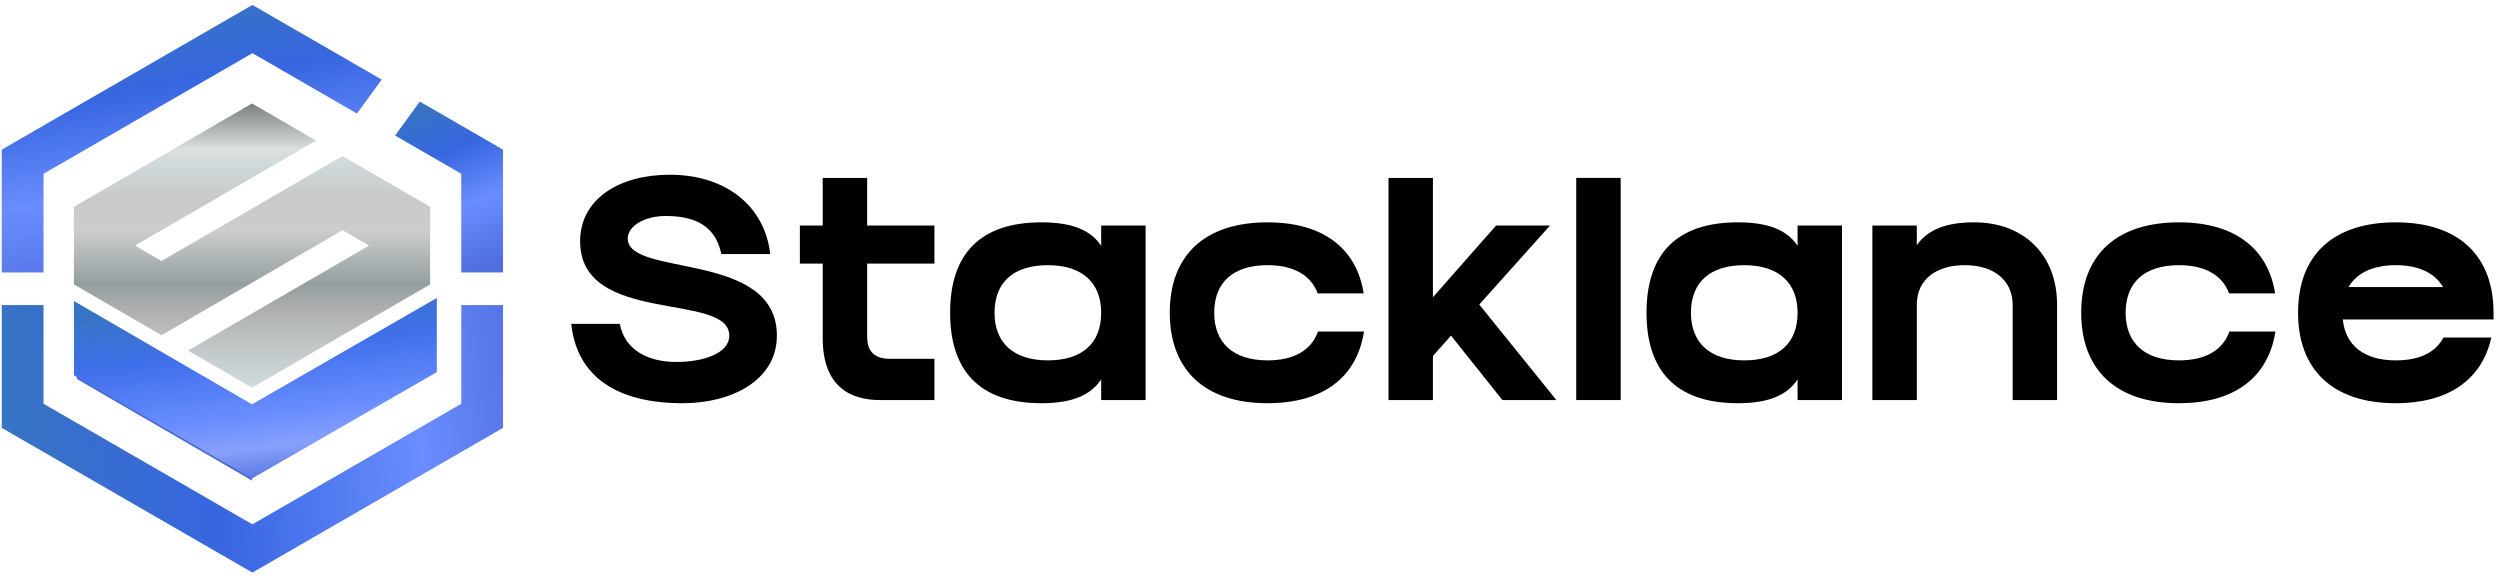 <svg width="372" height="86" viewBox="0 0 372 86" fill="none" xmlns="http://www.w3.org/2000/svg">
<path d="M85 48.194H92.225C92.933 51.972 96.286 53.861 100.631 53.861C104.55 53.861 108.517 52.633 108.517 49.942C108.517 43.378 86.323 48.478 86.323 35.917C86.323 29.542 92.225 26 99.639 26C108.045 26 113.806 30.675 114.608 37.806H107.336C106.628 34.5 104.55 32.139 99.072 32.139C95.861 32.139 93.406 33.65 93.406 35.492C93.406 41.3 115.6 37.239 115.6 49.942C115.6 56.6 108.847 60 101.575 60C91.895 60 85.85 56.128 85 48.194Z" fill="black"/>
<path d="M122.42 50.319V39.222H119.021V33.556H122.42V26.472H129.031V33.556H139.042V39.222H129.032V50.13C129.032 52.681 130.59 53.389 132.384 53.389H139.042V59.528H130.92C126.718 59.528 122.42 57.686 122.42 50.319Z" fill="black"/>
<path d="M141.377 46.541C141.377 37.758 145.863 33.083 154.977 33.083C159.652 33.083 162.344 34.31 163.855 36.577V33.555H170.466V59.527H163.855V56.458C162.297 58.772 159.605 59.999 154.977 59.999C145.533 59.999 141.377 54.947 141.377 46.541ZM155.922 53.624C160.927 53.624 163.855 51.169 163.855 46.541C163.855 42.102 161.069 39.458 155.922 39.458C150.916 39.458 147.988 41.913 147.988 46.541C147.988 50.98 150.774 53.624 155.922 53.624Z" fill="black"/>
<path d="M188.608 39.458C183.602 39.458 180.675 41.913 180.675 46.541C180.675 50.98 183.461 53.624 188.608 53.624C192.48 53.624 195.125 52.161 196.116 49.327H202.963C201.877 56.316 196.683 59.999 188.608 59.999C179.163 59.999 174.063 54.947 174.063 46.541C174.063 37.758 179.494 33.083 188.608 33.083C196.919 33.083 201.877 37.002 202.916 43.66H196.069C195.077 40.969 192.527 39.458 188.608 39.458Z" fill="black"/>
<path d="M213.219 26.472V44.228L222.617 33.556H230.644L220.114 45.314L231.589 59.528H223.561L215.911 49.942L213.219 52.964V59.528H206.608V26.472H213.219Z" fill="black"/>
<path d="M241.156 26.472V59.528H234.545V26.472H241.156Z" fill="black"/>
<path d="M245.002 46.541C245.002 37.758 249.488 33.083 258.602 33.083C263.277 33.083 265.969 34.311 267.48 36.577V33.555H274.091V59.527H267.48V56.458C265.921 58.772 263.23 59.999 258.602 59.999C249.158 59.999 245.002 54.947 245.002 46.541ZM259.546 53.624C264.552 53.624 267.48 51.169 267.48 46.541C267.48 42.102 264.694 39.458 259.546 39.458C254.541 39.458 251.613 41.913 251.613 46.541C251.613 50.98 254.399 53.624 259.546 53.624Z" fill="black"/>
<path d="M292.351 39.458C288.148 39.458 285.22 41.535 285.22 45.361V59.527H278.609V33.555H285.22V36.483C286.779 34.263 289.423 33.083 293.768 33.083C300.945 33.083 306.093 37.71 306.093 45.361V59.527H299.482V45.361C299.482 41.724 296.696 39.458 292.351 39.458Z" fill="black"/>
<path d="M324.227 39.458C319.222 39.458 316.294 41.913 316.294 46.541C316.294 50.98 319.08 53.624 324.227 53.624C328.099 53.624 330.744 52.16 331.736 49.327H338.583C337.497 56.316 332.302 59.999 324.227 59.999C314.783 59.999 309.683 54.947 309.683 46.541C309.683 37.758 315.113 33.083 324.227 33.083C332.538 33.083 337.497 37.002 338.536 43.66H331.688C330.697 40.969 328.147 39.458 324.227 39.458Z" fill="black"/>
<path d="M341.95 46.541C341.95 37.758 347.381 33.083 356.495 33.083C365.939 33.083 371.039 38.136 371.039 46.541V47.533H348.609C348.986 51.358 351.725 53.625 356.495 53.625C359.942 53.625 362.397 52.491 363.578 50.225H370.709C369.292 56.6 364.192 60 356.495 60C347.05 60 341.95 54.947 341.95 46.541ZM363.531 42.716C362.303 40.639 359.942 39.458 356.495 39.458C353.142 39.458 350.686 40.591 349.459 42.716H363.531Z" fill="black"/>
<g clip-path="url(#clip0_40_2)">
<g filter="url(#filter0_d_40_2)">
<path d="M0.262 64.468V46.189H6.476V60.88L37.556 78.824L68.637 60.88V46.189H74.851V64.468L37.556 86L0.262 64.468Z" fill="url(#paint0_linear_40_2)"/>
</g>
<g filter="url(#filter1_d_40_2)">
<path d="M62.464 14.316L58.785 19.368L68.636 25.055V39.746H74.851V21.468L62.464 14.316Z" fill="url(#paint1_linear_40_2)"/>
</g>
<g filter="url(#filter2_d_40_2)">
<path d="M56.797 11.044L37.556 -0.064L0.261 21.468V39.746H6.476V25.056L37.556 7.111L53.118 16.096L56.797 11.044Z" fill="url(#paint2_linear_40_2)"/>
</g>
<g filter="url(#filter3_d_40_2)">
<path d="M37.496 14L11 29.372V40.922L24.03 48.479L50.97 32.85L54.92 35.142L27.98 50.763L37.496 56.285L64 40.922V29.372L50.97 21.815L24.03 37.435L20.08 35.142L47.02 19.522L37.496 14Z" fill="url(#paint3_linear_40_2)"/>
</g>
<path d="M37.496 61.455L11.428 46.34V56.388L37.496 71.51V61.455Z" fill="#4A6CD1"/>
<g filter="url(#filter4_d_40_2)">
<path d="M65 45.133L37.496 60.965L11 45.593V56.637L37.496 72L65 56.172V45.133Z" fill="url(#paint4_linear_40_2)"/>
</g>
</g>
<defs>
<filter id="filter0_d_40_2" x="0.262" y="45.389" width="74.59" height="40.611" filterUnits="userSpaceOnUse" color-interpolation-filters="sRGB">
<feFlood flood-opacity="0" result="BackgroundImageFix"/>
<feColorMatrix in="SourceAlpha" type="matrix" values="0 0 0 0 0 0 0 0 0 0 0 0 0 0 0 0 0 0 127 0" result="hardAlpha"/>
<feOffset dy="-0.8"/>
<feComposite in2="hardAlpha" operator="out"/>
<feColorMatrix type="matrix" values="0 0 0 0 0.114 0 0 0 0 0.216 0 0 0 0 0.508 0 0 0 1 0"/>
<feBlend mode="normal" in2="BackgroundImageFix" result="effect1_dropShadow_40_2"/>
<feBlend mode="normal" in="SourceGraphic" in2="effect1_dropShadow_40_2" result="shape"/>
</filter>
<filter id="filter1_d_40_2" x="58.785" y="14.316" width="16.065" height="26.23" filterUnits="userSpaceOnUse" color-interpolation-filters="sRGB">
<feFlood flood-opacity="0" result="BackgroundImageFix"/>
<feColorMatrix in="SourceAlpha" type="matrix" values="0 0 0 0 0 0 0 0 0 0 0 0 0 0 0 0 0 0 127 0" result="hardAlpha"/>
<feOffset dy="0.8"/>
<feComposite in2="hardAlpha" operator="out"/>
<feColorMatrix type="matrix" values="0 0 0 0 0.114 0 0 0 0 0.216 0 0 0 0 0.508 0 0 0 1 0"/>
<feBlend mode="normal" in2="BackgroundImageFix" result="effect1_dropShadow_40_2"/>
<feBlend mode="normal" in="SourceGraphic" in2="effect1_dropShadow_40_2" result="shape"/>
</filter>
<filter id="filter2_d_40_2" x="0.261" y="-0.064" width="56.535" height="40.611" filterUnits="userSpaceOnUse" color-interpolation-filters="sRGB">
<feFlood flood-opacity="0" result="BackgroundImageFix"/>
<feColorMatrix in="SourceAlpha" type="matrix" values="0 0 0 0 0 0 0 0 0 0 0 0 0 0 0 0 0 0 127 0" result="hardAlpha"/>
<feOffset dy="0.8"/>
<feComposite in2="hardAlpha" operator="out"/>
<feColorMatrix type="matrix" values="0 0 0 0 0.114 0 0 0 0 0.216 0 0 0 0 0.508 0 0 0 1 0"/>
<feBlend mode="normal" in2="BackgroundImageFix" result="effect1_dropShadow_40_2"/>
<feBlend mode="normal" in="SourceGraphic" in2="effect1_dropShadow_40_2" result="shape"/>
</filter>
<filter id="filter3_d_40_2" x="11" y="14" width="53" height="43.685" filterUnits="userSpaceOnUse" color-interpolation-filters="sRGB">
<feFlood flood-opacity="0" result="BackgroundImageFix"/>
<feColorMatrix in="SourceAlpha" type="matrix" values="0 0 0 0 0 0 0 0 0 0 0 0 0 0 0 0 0 0 127 0" result="hardAlpha"/>
<feOffset dy="1.4"/>
<feComposite in2="hardAlpha" operator="out"/>
<feColorMatrix type="matrix" values="0 0 0 0 0.431 0 0 0 0 0.438 0 0 0 0 0.442 0 0 0 1 0"/>
<feBlend mode="normal" in2="BackgroundImageFix" result="effect1_dropShadow_40_2"/>
<feBlend mode="normal" in="SourceGraphic" in2="effect1_dropShadow_40_2" result="shape"/>
</filter>
<filter id="filter4_d_40_2" x="11" y="44.333" width="54" height="27.667" filterUnits="userSpaceOnUse" color-interpolation-filters="sRGB">
<feFlood flood-opacity="0" result="BackgroundImageFix"/>
<feColorMatrix in="SourceAlpha" type="matrix" values="0 0 0 0 0 0 0 0 0 0 0 0 0 0 0 0 0 0 127 0" result="hardAlpha"/>
<feOffset dy="-0.8"/>
<feComposite in2="hardAlpha" operator="out"/>
<feColorMatrix type="matrix" values="0 0 0 0 0.114 0 0 0 0 0.216 0 0 0 0 0.508 0 0 0 1 0"/>
<feBlend mode="normal" in2="BackgroundImageFix" result="effect1_dropShadow_40_2"/>
<feBlend mode="normal" in="SourceGraphic" in2="effect1_dropShadow_40_2" result="shape"/>
</filter>
<linearGradient id="paint0_linear_40_2" x1="79.46" y1="53.662" x2="0.262" y2="64.43" gradientUnits="userSpaceOnUse">
<stop stop-color="#516EDE"/>
<stop offset="0.232" stop-color="#698DFF"/>
<stop offset="0.62" stop-color="#3766E0"/>
<stop offset="1" stop-color="#3774C2"/>
</linearGradient>
<linearGradient id="paint1_linear_40_2" x1="77.75" y1="36.625" x2="68.43" y2="12.604" gradientUnits="userSpaceOnUse">
<stop stop-color="#516EDE"/>
<stop offset="0.366" stop-color="#698DFF"/>
<stop offset="0.698" stop-color="#3766E0"/>
<stop offset="1" stop-color="#3774C2"/>
</linearGradient>
<linearGradient id="paint2_linear_40_2" x1="67.001" y1="34.86" x2="59.748" y2="-7.154" gradientUnits="userSpaceOnUse">
<stop stop-color="#516EDE"/>
<stop offset="0.366" stop-color="#698DFF"/>
<stop offset="0.698" stop-color="#3766E0"/>
<stop offset="1" stop-color="#3774C2"/>
</linearGradient>
<linearGradient id="paint3_linear_40_2" x1="37.5" y1="14" x2="37.5" y2="56.285" gradientUnits="userSpaceOnUse">
<stop stop-color="#7C7F80"/>
<stop offset="0.161" stop-color="#DBE0E0"/>
<stop offset="0.224" stop-color="#CFD7D8"/>
<stop offset="0.339" stop-color="#C9C9C9"/>
<stop offset="0.448" stop-color="#CCCDCD"/>
<stop offset="0.635" stop-color="#959E9F"/>
<stop offset="0.734" stop-color="#B0B0B0"/>
<stop offset="0.854" stop-color="#C1C6C7"/>
<stop offset="1" stop-color="#D0DBDD"/>
</linearGradient>
<linearGradient id="paint4_linear_40_2" x1="73.566" y1="68.759" x2="70.112" y2="40.482" gradientUnits="userSpaceOnUse">
<stop stop-color="#516EDE"/>
<stop offset="0.193" stop-color="#87A0FB"/>
<stop offset="0.366" stop-color="#698DFF"/>
<stop offset="0.698" stop-color="#3F6FEA"/>
<stop offset="1" stop-color="#3774C2"/>
</linearGradient>
<clipPath id="clip0_40_2">
<rect width="75.114" height="86" fill="white"/>
</clipPath>
</defs>
</svg>
